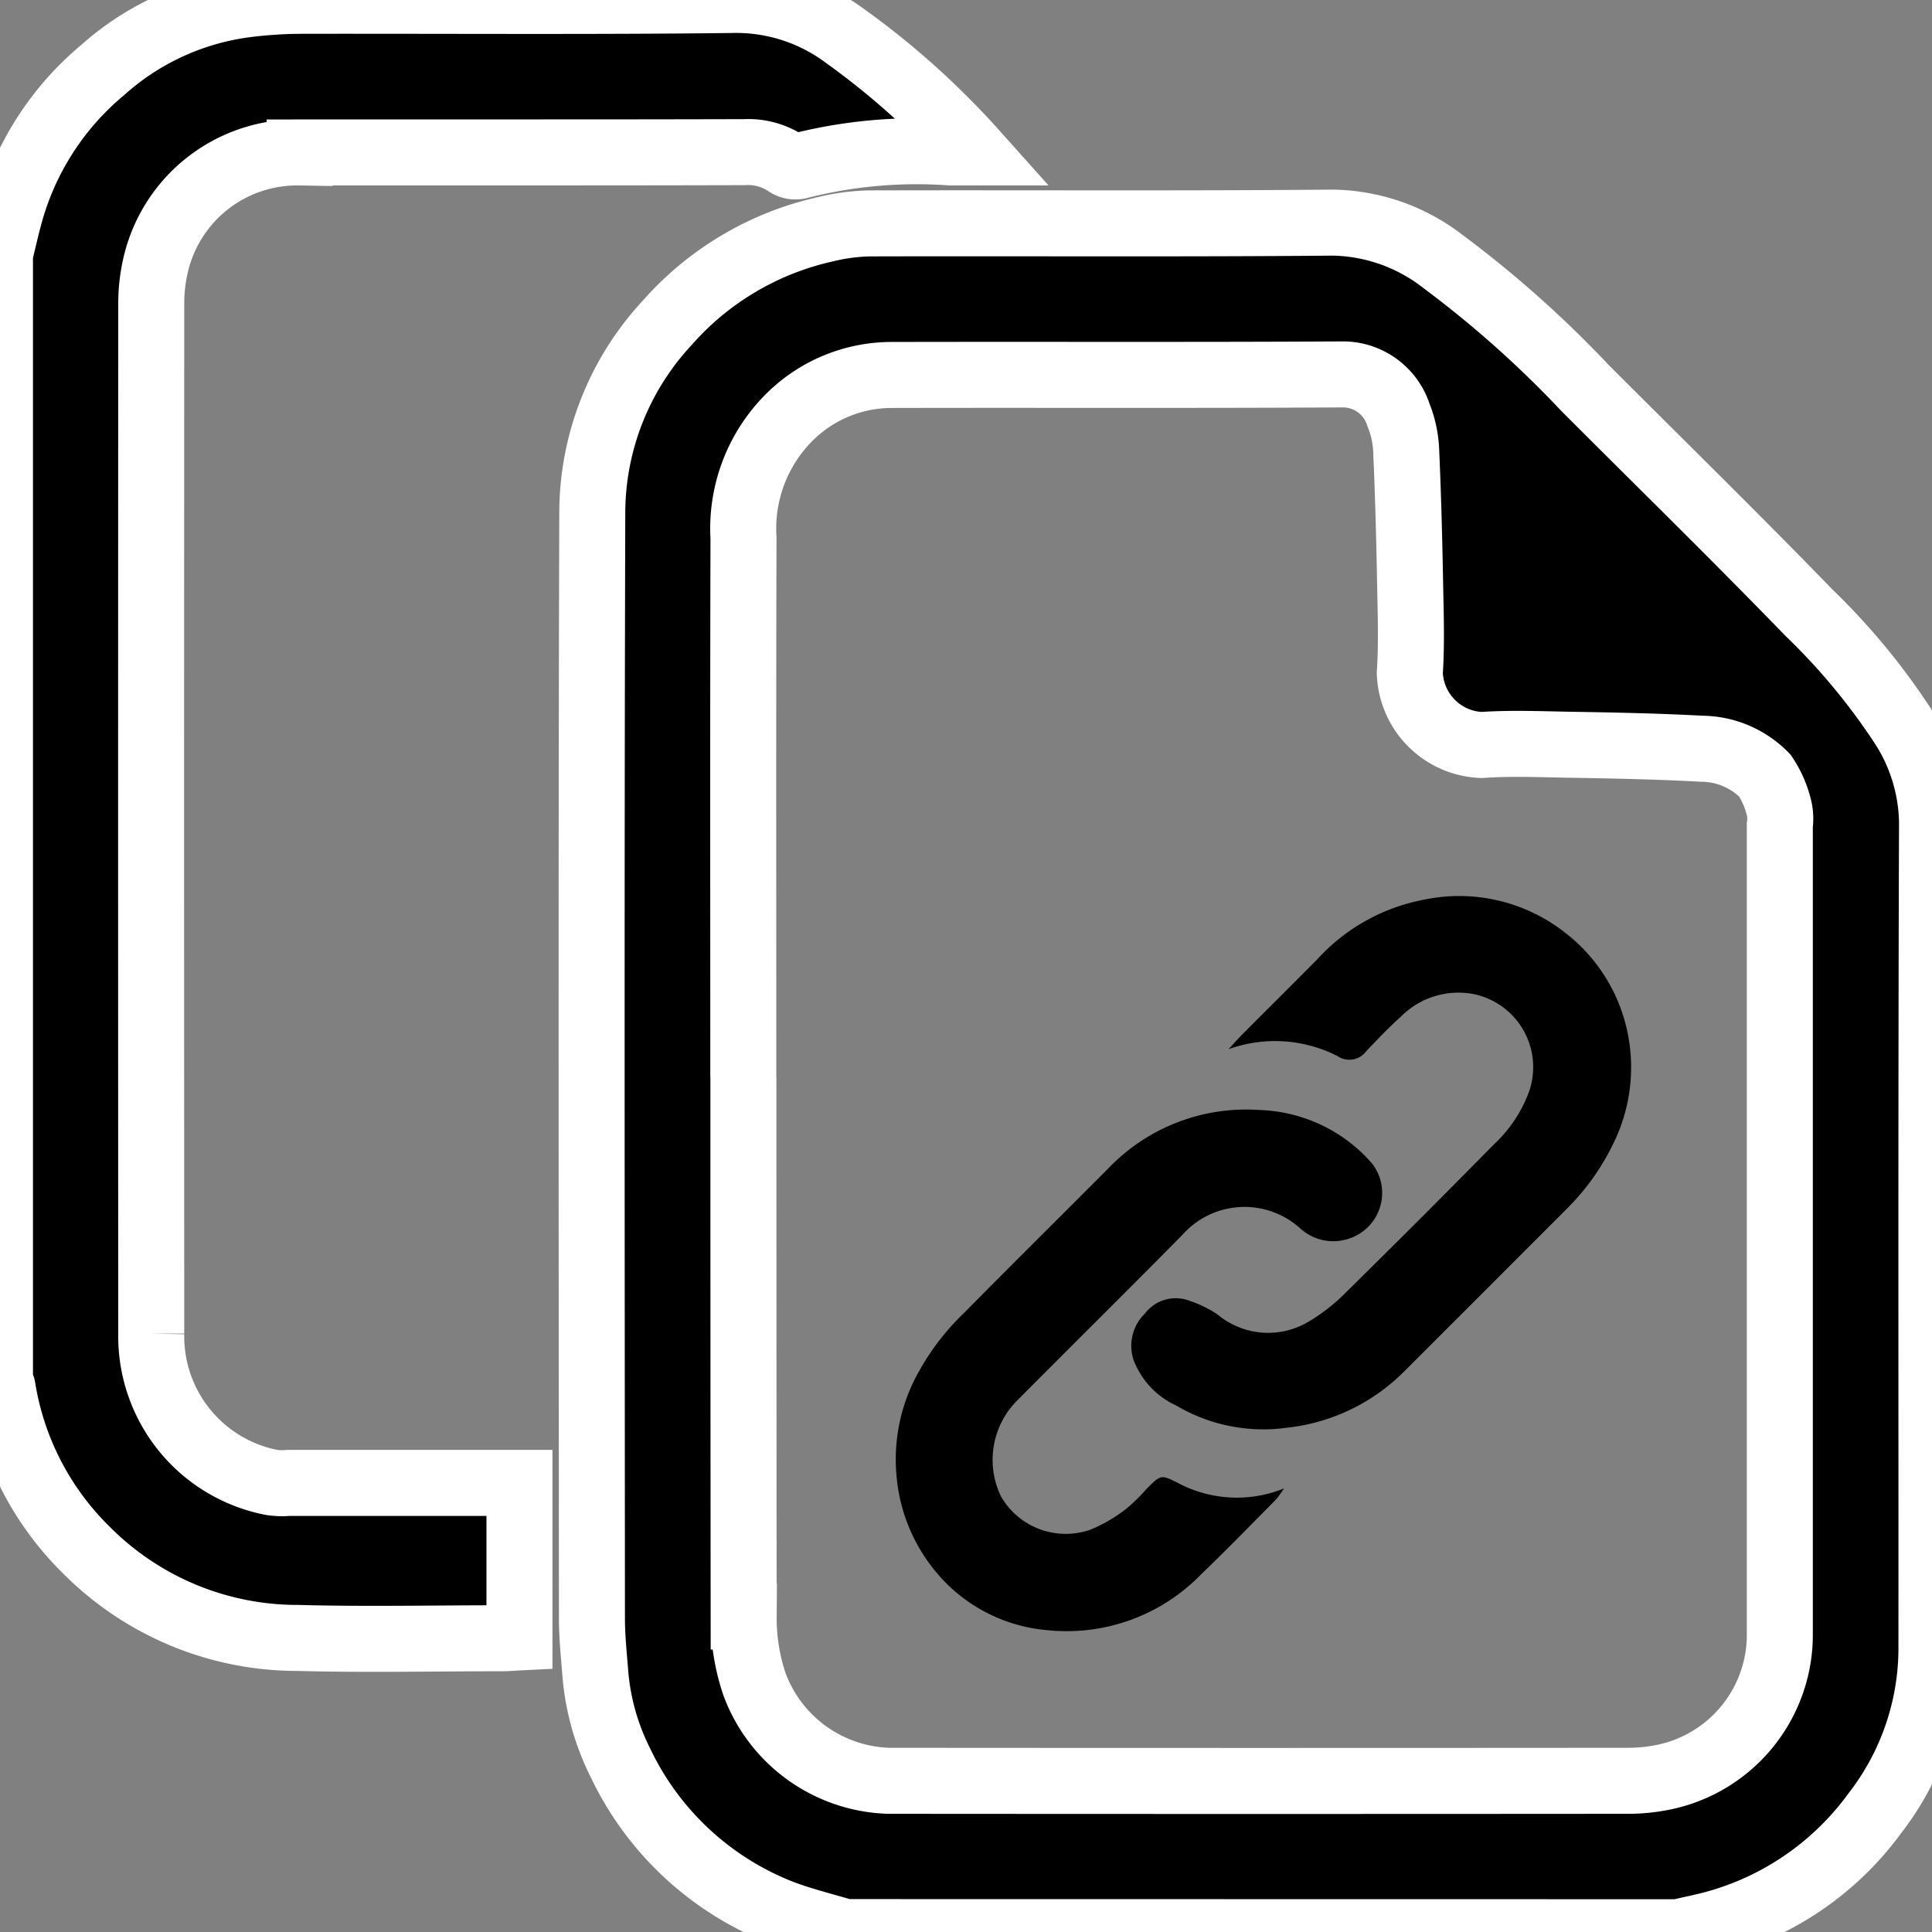 <svg id="copy_link_icon" xmlns="http://www.w3.org/2000/svg" xmlns:xlink="http://www.w3.org/1999/xlink" width="58.537" height="58.541" viewBox="0 0 58.537 58.541">
  <rect x="0" y="0" width="58.537" height="58.541" fill="#808080" stroke="none"/>
  <defs>
    <clipPath id="clip-path">
      <rect id="Rectangle_1781" data-name="Rectangle 1781" width="58.537" height="58.541" fill="none"/>
    </clipPath>
  </defs>
  <g id="Mask_Group_2635" data-name="Mask Group 2635" clip-path="url(#clip-path)">
    <path id="Path_8097" data-name="Path 8097" d="M164.224,110.709c-.617-.185-1.245-.34-1.849-.561a9.037,9.037,0,0,1-4.951-4.569,7.381,7.381,0,0,1-.754-2.623c-.044-.582-.109-1.166-.109-1.749-.007-11.16-.022-22.321.01-33.481a8.476,8.476,0,0,1,2.271-5.776,8.988,8.988,0,0,1,4.79-2.834,6.087,6.087,0,0,1,1.334-.178c4.685-.013,9.37.018,14.055-.024a5.582,5.582,0,0,1,3.328,1.18,32.908,32.908,0,0,1,4.311,3.841c2.261,2.263,4.548,4.5,6.777,6.8a19.859,19.859,0,0,1,2.778,3.333,5.547,5.547,0,0,1,.949,3.007c-.03,8.361-.014,16.721-.018,25.082a8.164,8.164,0,0,1-1.719,4.956,8.907,8.907,0,0,1-5.258,3.443c-.229.054-.459.1-.689.157Zm-3.074-25.9q0,8.169.008,16.339a6.267,6.267,0,0,0,.325,2.043,4.483,4.483,0,0,0,4.077,2.934q11.2.009,22.394,0a5.375,5.375,0,0,0,1.118-.118,4.406,4.406,0,0,0,3.48-4.38q0-12.226,0-24.451a1.481,1.481,0,0,0-.008-.454,3.014,3.014,0,0,0-.447-1.057,2.712,2.712,0,0,0-1.92-.811c-1.362-.074-2.727-.1-4.092-.122-.857-.017-1.717-.049-2.57.009a2.259,2.259,0,0,1-2.174-2.18c.06-.91.026-1.828.009-2.741-.025-1.345-.06-2.69-.12-4.034A3.213,3.213,0,0,0,181,64.747a1.768,1.768,0,0,0-1.686-1.234c-4.57.027-9.141.006-13.711.017a4.394,4.394,0,0,0-2.961,1.186,4.76,4.76,0,0,0-1.489,3.754c-.015,5.446-.006,10.893-.006,16.339" transform="translate(-138.626 -52.169)" stroke="#fff" stroke-width="2"/>
    <path id="Path_8098" data-name="Path 8098" d="M0,7.688c.111-.445.208-.894.336-1.334A8.674,8.674,0,0,1,3.111,2.122,8.052,8.052,0,0,1,7.433.136,13.822,13.822,0,0,1,9.009.025C13.388.016,17.767.051,22.146,0a5.527,5.527,0,0,1,3.332,1,24.213,24.213,0,0,1,4.055,3.618c-.314,0-.529,0-.744,0a14.411,14.411,0,0,0-4.6.417.468.468,0,0,1-.354-.074,2.091,2.091,0,0,0-1.278-.351c-4.493.013-8.987.005-13.48.009A4.4,4.4,0,0,0,4.7,8.1a5.136,5.136,0,0,0-.117,1.061q-.009,15.622,0,31.244a4.508,4.508,0,0,0,3.644,4.51,2.1,2.1,0,0,0,.512.015h7v4.681c-.181.009-.364.026-.547.026-2.056,0-4.114.046-6.168-.01a9.014,9.014,0,0,1-6.377-2.632,8.858,8.858,0,0,1-2.57-4.951c0-.028-.051-.049-.078-.073V7.688" transform="translate(0 0)" stroke="#fff" stroke-width="2"/>
    <path id="Path_8099" data-name="Path 8099" d="M302.282,241.921c.171-.185.289-.32.415-.447.752-.755,1.509-1.506,2.26-2.263a5.838,5.838,0,0,1,3.224-1.817,5.193,5.193,0,0,1,4.277.977,5.129,5.129,0,0,1,1.95,3.232,5.21,5.21,0,0,1-.426,3.09,7.164,7.164,0,0,1-1.45,2.061q-2.44,2.445-4.885,4.886a5.911,5.911,0,0,1-3.611,1.75,5.175,5.175,0,0,1-3.333-.672,2.494,2.494,0,0,1-1.3-1.39,1.368,1.368,0,0,1,.346-1.4,1.172,1.172,0,0,1,1.368-.38,3.441,3.441,0,0,1,.834.41,2.391,2.391,0,0,0,2.785.2,5.573,5.573,0,0,0,1.1-.866q2.259-2.223,4.481-4.482a4.135,4.135,0,0,0,1.077-1.621,2.261,2.261,0,0,0-1.653-2.933,2.453,2.453,0,0,0-2.237.678c-.369.329-.71.69-1.051,1.048a.635.635,0,0,1-.869.145,4.167,4.167,0,0,0-3.3-.208" transform="translate(-265.06 -210.13)"/>
    <path id="Path_8100" data-name="Path 8100" d="M248.763,305.1a2.967,2.967,0,0,1-.246.344c-.751.757-1.494,1.522-2.263,2.261a5.68,5.68,0,0,1-4.663,1.695,4.924,4.924,0,0,1-3.531-1.962,5.221,5.221,0,0,1-1.04-2.735,5.4,5.4,0,0,1,.687-3.154,7.51,7.51,0,0,1,1.374-1.775c1.445-1.463,2.907-2.909,4.358-4.366a5.777,5.777,0,0,1,4.584-1.768,4.714,4.714,0,0,1,3.41,1.624,1.456,1.456,0,0,1-.627,2.246,1.489,1.489,0,0,1-1.56-.289,2.514,2.514,0,0,0-3.561.2c-1.659,1.68-3.338,3.34-5,5.012a2.547,2.547,0,0,0-.5,2.912,2.264,2.264,0,0,0,2.7,1.014,4.566,4.566,0,0,0,1.1-.64,5.089,5.089,0,0,0,.611-.6c.439-.438.439-.438.97-.17a3.8,3.8,0,0,0,3.207.152" transform="translate(-209.858 -260.008)"/>
  </g>
</svg>
